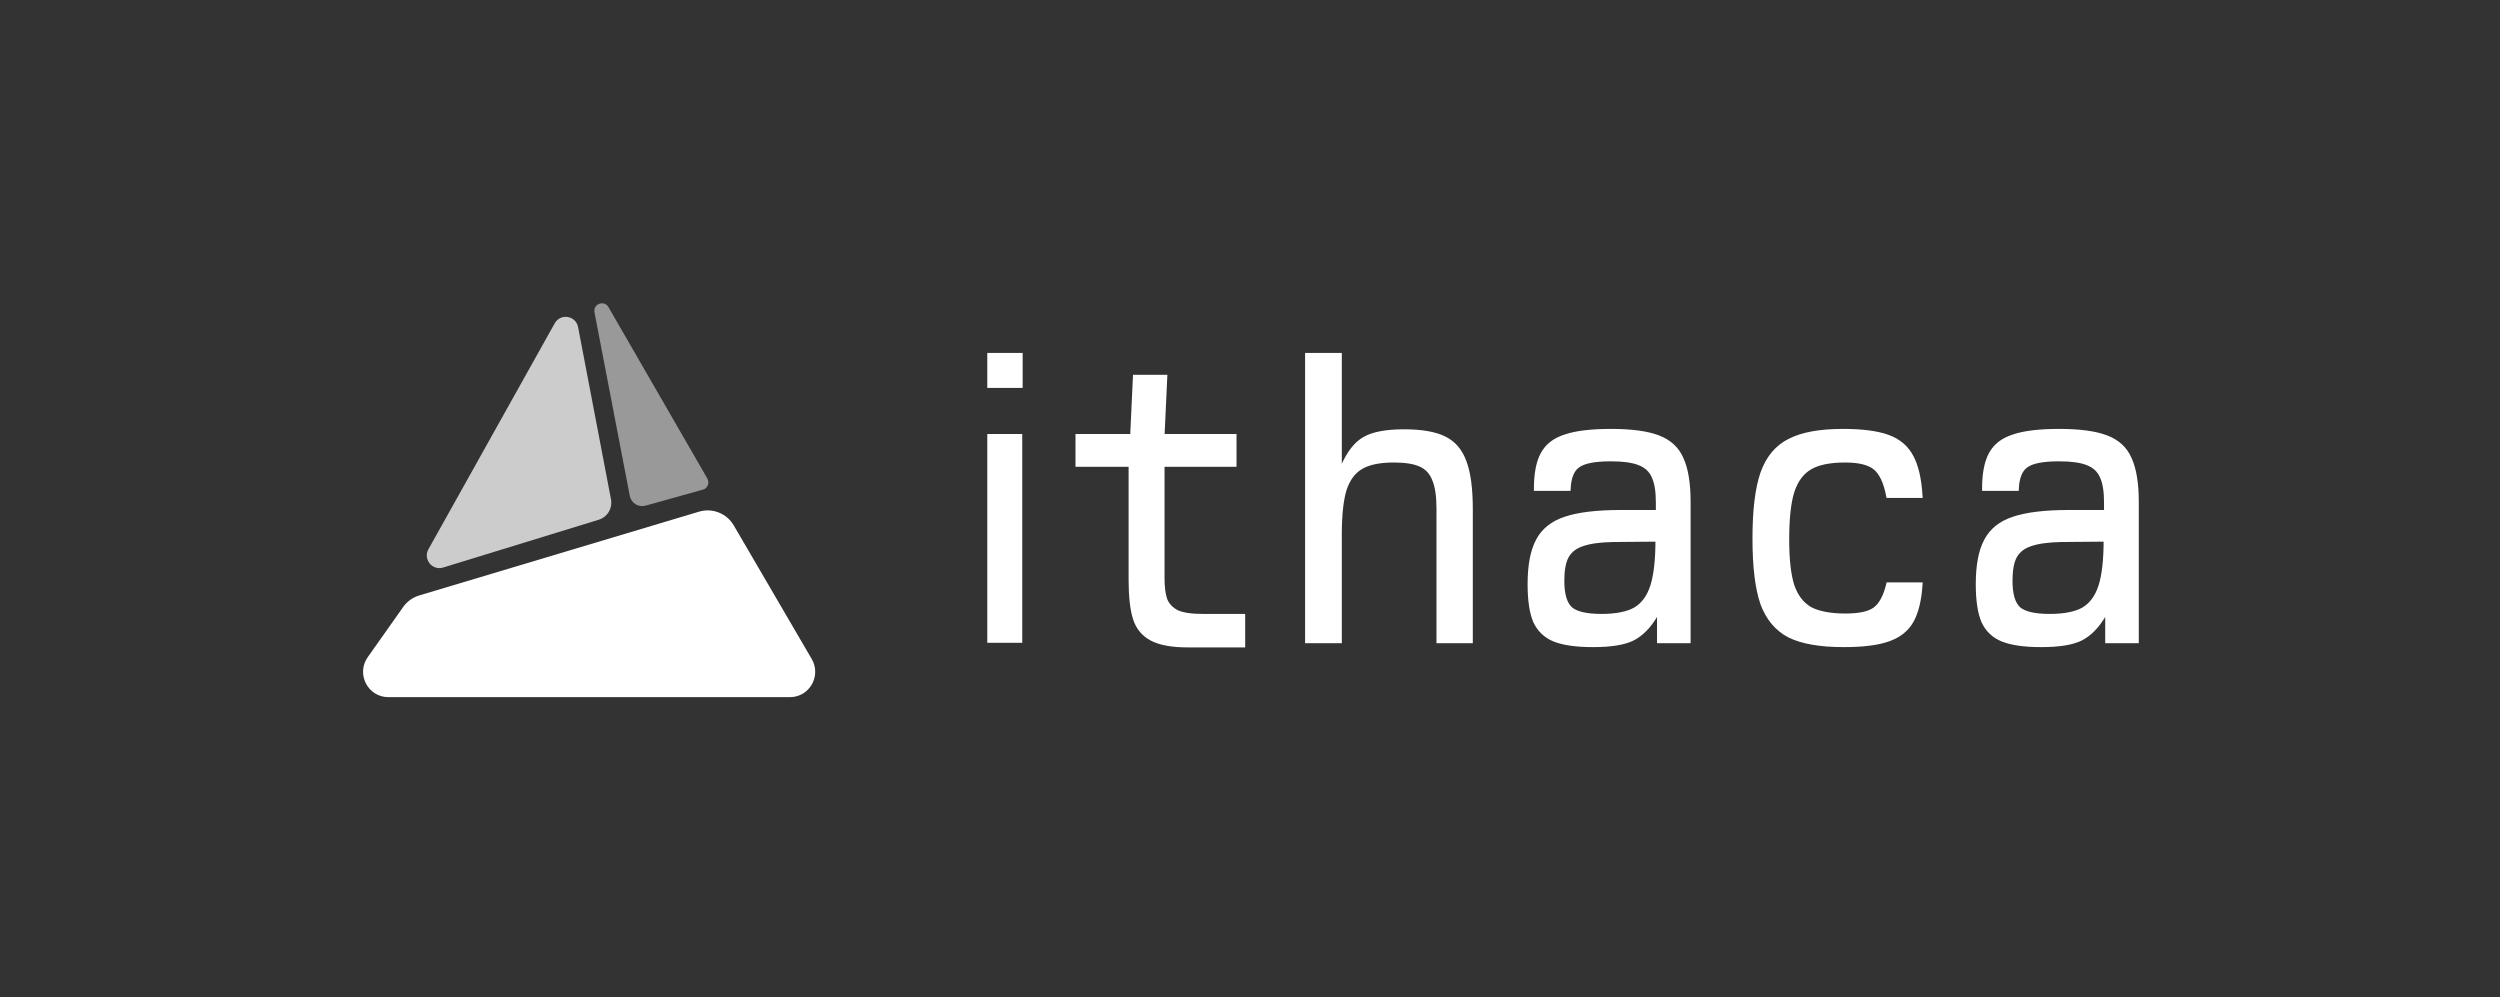 <svg width="544" height="217" viewBox="0 0 544 217" fill="none" xmlns="http://www.w3.org/2000/svg">
<rect x="0" y="0" width="544" height="217" fill="#333333" stroke="none"/>
<path d="M152.104 111.34C155.012 110.47 158.136 111.706 159.67 114.335L176.631 143.398C178.775 147.073 176.136 151.697 171.894 151.697H84.499C80.042 151.697 77.443 146.646 80.022 142.996L87.735 132.078C88.586 130.872 89.815 129.988 91.226 129.566L152.104 111.34Z" fill="white"/>
<path opacity="0.75" d="M120.704 70.354C121.957 68.114 125.312 68.661 125.794 71.184L132.955 108.671C133.325 110.606 132.183 112.51 130.306 113.087L96.424 123.496C94.057 124.224 92.016 121.68 93.228 119.512L120.704 70.354Z" fill="white"/>
<path opacity="0.5" d="M129.362 67.974C129.01 66.144 131.474 65.218 132.404 66.831L153.92 104.129C154.46 105.066 153.974 106.262 152.936 106.551L140.472 110.028C138.928 110.458 137.346 109.475 137.042 107.895L129.362 67.974Z" fill="white"/>
<mask id="path-4-outside-1_1600_175" maskUnits="userSpaceOnUse" x="214.234" y="76.198" width="252" height="65" fill="black">
<rect fill="white" x="214.234" y="76.198" width="252" height="65"/>
<path d="M215.234 77.198H222.127V84.009H215.234V77.198ZM215.234 133.218V101.096V94.843H222.041V133.218V139.471H215.234V133.218Z"/>
<path d="M258.824 140.499C255.172 140.499 252.432 140.014 250.606 139.043C248.78 138.072 247.553 136.587 246.925 134.589C246.297 132.59 245.983 129.763 245.983 126.108V101.182H234.427V94.843H246.326L246.925 81.959H253.602L253.003 94.843H268.669V101.182H253.003V125.766C253.003 127.765 253.203 129.335 253.602 130.477C254.059 131.619 254.886 132.504 256.085 133.132C257.34 133.703 259.195 133.989 261.649 133.989C263.818 133.989 270.552 133.989 270.552 133.989V140.499C270.552 140.499 261.621 140.499 258.824 140.499Z"/>
<path d="M284.387 77.198H291.578V101.439H292.177C293.489 98.469 295.059 96.471 296.885 95.443C298.768 94.358 301.65 93.815 305.531 93.815C309.355 93.815 312.294 94.329 314.349 95.357C316.403 96.385 317.858 98.098 318.714 100.497C319.628 102.895 320.084 106.35 320.084 110.861V139.557H312.979V110.69C312.979 107.949 312.665 105.836 312.037 104.351C311.467 102.867 310.496 101.81 309.127 101.182C307.757 100.554 305.817 100.24 303.305 100.24C300.224 100.24 297.855 100.725 296.2 101.696C294.545 102.667 293.347 104.294 292.605 106.578C291.92 108.863 291.578 112.118 291.578 116.343V139.557H284.387V77.198Z"/>
<path d="M346.674 140.413C343.021 140.413 340.196 140.014 338.199 139.214C336.259 138.415 334.86 137.073 334.004 135.188C333.205 133.304 332.806 130.62 332.806 127.136C332.806 123.025 333.405 119.855 334.604 117.628C335.802 115.344 337.799 113.745 340.596 112.831C343.449 111.861 347.473 111.375 352.666 111.375H360.713V109.234C360.713 106.835 360.399 104.979 359.772 103.666C359.201 102.353 358.174 101.41 356.69 100.839C355.263 100.268 353.208 99.983 350.526 99.983C347.045 99.983 344.676 100.44 343.421 101.353C342.165 102.21 341.481 103.894 341.366 106.407H334.176C334.176 103.095 334.661 100.554 335.631 98.784C336.601 96.956 338.256 95.671 340.596 94.929C342.936 94.129 346.246 93.73 350.526 93.73C354.978 93.73 358.402 94.187 360.799 95.1C363.253 96.014 364.965 97.584 365.935 99.811C366.962 102.039 367.476 105.179 367.476 109.234V139.557H360.97V133.818H360.371C358.887 136.33 357.175 138.072 355.234 139.043C353.351 139.957 350.498 140.413 346.674 140.413ZM348.472 133.989C351.668 133.989 354.122 133.504 355.834 132.533C357.546 131.505 358.773 129.82 359.515 127.479C360.257 125.138 360.628 121.797 360.628 117.457L350.954 117.543C348.101 117.6 345.875 117.914 344.277 118.485C342.736 118.999 341.623 119.884 340.938 121.14C340.311 122.34 339.997 124.081 339.997 126.365C339.997 129.335 340.596 131.362 341.794 132.447C342.993 133.475 345.219 133.989 348.472 133.989Z"/>
<path d="M401.171 140.413C396.092 140.413 392.154 139.728 389.357 138.358C386.618 136.93 384.649 134.589 383.451 131.334C382.309 128.021 381.739 123.31 381.739 117.2C381.739 111.033 382.309 106.293 383.451 102.981C384.649 99.612 386.618 97.242 389.357 95.871C392.097 94.444 395.978 93.73 401 93.73C405.223 93.73 408.505 94.158 410.844 95.015C413.184 95.871 414.896 97.327 415.981 99.383C417.065 101.382 417.721 104.237 417.95 107.949H410.844C410.274 104.979 409.332 102.952 408.019 101.867C406.707 100.782 404.538 100.24 401.513 100.24C398.203 100.24 395.664 100.754 393.895 101.782C392.125 102.809 390.841 104.551 390.042 107.007C389.3 109.405 388.929 112.86 388.929 117.371C388.929 121.711 389.3 125.052 390.042 127.393C390.841 129.735 392.125 131.419 393.895 132.447C395.721 133.418 398.289 133.903 401.599 133.903C404.567 133.903 406.678 133.446 407.934 132.533C409.246 131.562 410.217 129.763 410.844 127.136H417.95C417.721 130.62 417.065 133.304 415.981 135.188C414.896 137.073 413.184 138.415 410.844 139.214C408.562 140.014 405.337 140.413 401.171 140.413Z"/>
<path d="M444.197 140.413C440.545 140.413 437.72 140.014 435.722 139.214C433.782 138.415 432.383 137.073 431.527 135.188C430.728 133.304 430.329 130.62 430.329 127.136C430.329 123.025 430.928 119.855 432.127 117.628C433.325 115.344 435.323 113.745 438.119 112.831C440.973 111.861 444.996 111.375 450.189 111.375H458.236V109.234C458.236 106.835 457.922 104.979 457.295 103.666C456.724 102.353 455.697 101.41 454.213 100.839C452.786 100.268 450.732 99.983 448.049 99.983C444.568 99.983 442.2 100.44 440.944 101.353C439.688 102.21 439.004 103.894 438.89 106.407H431.699C431.699 103.095 432.184 100.554 433.154 98.784C434.124 96.956 435.779 95.671 438.119 94.929C440.459 94.129 443.769 93.73 448.049 93.73C452.501 93.73 455.925 94.187 458.322 95.1C460.776 96.014 462.488 97.584 463.458 99.811C464.485 102.039 464.999 105.179 464.999 109.234V139.557H458.493V133.818H457.894C456.41 136.33 454.698 138.072 452.758 139.043C450.874 139.957 448.021 140.413 444.197 140.413ZM445.995 133.989C449.191 133.989 451.645 133.504 453.357 132.533C455.069 131.505 456.296 129.82 457.038 127.479C457.78 125.138 458.151 121.797 458.151 117.457L448.477 117.543C445.624 117.6 443.398 117.914 441.8 118.485C440.259 118.999 439.146 119.884 438.461 121.14C437.834 122.34 437.52 124.081 437.52 126.365C437.52 129.335 438.119 131.362 439.318 132.447C440.516 133.475 442.742 133.989 445.995 133.989Z"/>
</mask>
<path d="M215.234 77.198H222.127V84.009H215.234V77.198ZM215.234 133.218V101.096V94.843H222.041V133.218V139.471H215.234V133.218Z" fill="white"/>
<path d="M258.824 140.499C255.172 140.499 252.432 140.014 250.606 139.043C248.78 138.072 247.553 136.587 246.925 134.589C246.297 132.59 245.983 129.763 245.983 126.108V101.182H234.427V94.843H246.326L246.925 81.959H253.602L253.003 94.843H268.669V101.182H253.003V125.766C253.003 127.765 253.203 129.335 253.602 130.477C254.059 131.619 254.886 132.504 256.085 133.132C257.34 133.703 259.195 133.989 261.649 133.989C263.818 133.989 270.552 133.989 270.552 133.989V140.499C270.552 140.499 261.621 140.499 258.824 140.499Z" fill="white"/>
<path d="M284.387 77.198H291.578V101.439H292.177C293.489 98.469 295.059 96.471 296.885 95.443C298.768 94.358 301.65 93.815 305.531 93.815C309.355 93.815 312.294 94.329 314.349 95.357C316.403 96.385 317.858 98.098 318.714 100.497C319.628 102.895 320.084 106.35 320.084 110.861V139.557H312.979V110.69C312.979 107.949 312.665 105.836 312.037 104.351C311.467 102.867 310.496 101.81 309.127 101.182C307.757 100.554 305.817 100.24 303.305 100.24C300.224 100.24 297.855 100.725 296.2 101.696C294.545 102.667 293.347 104.294 292.605 106.578C291.92 108.863 291.578 112.118 291.578 116.343V139.557H284.387V77.198Z" fill="white"/>
<path d="M346.674 140.413C343.021 140.413 340.196 140.014 338.199 139.214C336.259 138.415 334.86 137.073 334.004 135.188C333.205 133.304 332.806 130.62 332.806 127.136C332.806 123.025 333.405 119.855 334.604 117.628C335.802 115.344 337.799 113.745 340.596 112.831C343.449 111.861 347.473 111.375 352.666 111.375H360.713V109.234C360.713 106.835 360.399 104.979 359.772 103.666C359.201 102.353 358.174 101.41 356.69 100.839C355.263 100.268 353.208 99.983 350.526 99.983C347.045 99.983 344.676 100.44 343.421 101.353C342.165 102.21 341.481 103.894 341.366 106.407H334.176C334.176 103.095 334.661 100.554 335.631 98.784C336.601 96.956 338.256 95.671 340.596 94.929C342.936 94.129 346.246 93.73 350.526 93.73C354.978 93.73 358.402 94.187 360.799 95.1C363.253 96.014 364.965 97.584 365.935 99.811C366.962 102.039 367.476 105.179 367.476 109.234V139.557H360.97V133.818H360.371C358.887 136.33 357.175 138.072 355.234 139.043C353.351 139.957 350.498 140.413 346.674 140.413ZM348.472 133.989C351.668 133.989 354.122 133.504 355.834 132.533C357.546 131.505 358.773 129.82 359.515 127.479C360.257 125.138 360.628 121.797 360.628 117.457L350.954 117.543C348.101 117.6 345.875 117.914 344.277 118.485C342.736 118.999 341.623 119.884 340.938 121.14C340.311 122.34 339.997 124.081 339.997 126.365C339.997 129.335 340.596 131.362 341.794 132.447C342.993 133.475 345.219 133.989 348.472 133.989Z" fill="white"/>
<path d="M401.171 140.413C396.092 140.413 392.154 139.728 389.357 138.358C386.618 136.93 384.649 134.589 383.451 131.334C382.309 128.021 381.739 123.31 381.739 117.2C381.739 111.033 382.309 106.293 383.451 102.981C384.649 99.612 386.618 97.242 389.357 95.871C392.097 94.444 395.978 93.73 401 93.73C405.223 93.73 408.505 94.158 410.844 95.015C413.184 95.871 414.896 97.327 415.981 99.383C417.065 101.382 417.721 104.237 417.95 107.949H410.844C410.274 104.979 409.332 102.952 408.019 101.867C406.707 100.782 404.538 100.24 401.513 100.24C398.203 100.24 395.664 100.754 393.895 101.782C392.125 102.809 390.841 104.551 390.042 107.007C389.3 109.405 388.929 112.86 388.929 117.371C388.929 121.711 389.3 125.052 390.042 127.393C390.841 129.735 392.125 131.419 393.895 132.447C395.721 133.418 398.289 133.903 401.599 133.903C404.567 133.903 406.678 133.446 407.934 132.533C409.246 131.562 410.217 129.763 410.844 127.136H417.95C417.721 130.62 417.065 133.304 415.981 135.188C414.896 137.073 413.184 138.415 410.844 139.214C408.562 140.014 405.337 140.413 401.171 140.413Z" fill="white"/>
<path d="M444.197 140.413C440.545 140.413 437.72 140.014 435.722 139.214C433.782 138.415 432.383 137.073 431.527 135.188C430.728 133.304 430.329 130.62 430.329 127.136C430.329 123.025 430.928 119.855 432.127 117.628C433.325 115.344 435.323 113.745 438.119 112.831C440.973 111.861 444.996 111.375 450.189 111.375H458.236V109.234C458.236 106.835 457.922 104.979 457.295 103.666C456.724 102.353 455.697 101.41 454.213 100.839C452.786 100.268 450.732 99.983 448.049 99.983C444.568 99.983 442.2 100.44 440.944 101.353C439.688 102.21 439.004 103.894 438.89 106.407H431.699C431.699 103.095 432.184 100.554 433.154 98.784C434.124 96.956 435.779 95.671 438.119 94.929C440.459 94.129 443.769 93.73 448.049 93.73C452.501 93.73 455.925 94.187 458.322 95.1C460.776 96.014 462.488 97.584 463.458 99.811C464.485 102.039 464.999 105.179 464.999 109.234V139.557H458.493V133.818H457.894C456.41 136.33 454.698 138.072 452.758 139.043C450.874 139.957 448.021 140.413 444.197 140.413ZM445.995 133.989C449.191 133.989 451.645 133.504 453.357 132.533C455.069 131.505 456.296 129.82 457.038 127.479C457.78 125.138 458.151 121.797 458.151 117.457L448.477 117.543C445.624 117.6 443.398 117.914 441.8 118.485C440.259 118.999 439.146 119.884 438.461 121.14C437.834 122.34 437.52 124.081 437.52 126.365C437.52 129.335 438.119 131.362 439.318 132.447C440.516 133.475 442.742 133.989 445.995 133.989Z" fill="white"/>
<path d="M215.234 77.198H222.127V84.009H215.234V77.198ZM215.234 133.218V101.096V94.843H222.041V133.218V139.471H215.234V133.218Z" stroke="white" stroke-width="0.8" mask="url(#path-4-outside-1_1600_175)"/>
<path d="M258.824 140.499C255.172 140.499 252.432 140.014 250.606 139.043C248.78 138.072 247.553 136.587 246.925 134.589C246.297 132.59 245.983 129.763 245.983 126.108V101.182H234.427V94.843H246.326L246.925 81.959H253.602L253.003 94.843H268.669V101.182H253.003V125.766C253.003 127.765 253.203 129.335 253.602 130.477C254.059 131.619 254.886 132.504 256.085 133.132C257.34 133.703 259.195 133.989 261.649 133.989C263.818 133.989 270.552 133.989 270.552 133.989V140.499C270.552 140.499 261.621 140.499 258.824 140.499Z" stroke="white" stroke-width="0.8" mask="url(#path-4-outside-1_1600_175)"/>
<path d="M284.387 77.198H291.578V101.439H292.177C293.489 98.469 295.059 96.471 296.885 95.443C298.768 94.358 301.65 93.815 305.531 93.815C309.355 93.815 312.294 94.329 314.349 95.357C316.403 96.385 317.858 98.098 318.714 100.497C319.628 102.895 320.084 106.35 320.084 110.861V139.557H312.979V110.69C312.979 107.949 312.665 105.836 312.037 104.351C311.467 102.867 310.496 101.81 309.127 101.182C307.757 100.554 305.817 100.24 303.305 100.24C300.224 100.24 297.855 100.725 296.2 101.696C294.545 102.667 293.347 104.294 292.605 106.578C291.92 108.863 291.578 112.118 291.578 116.343V139.557H284.387V77.198Z" stroke="white" stroke-width="0.8" mask="url(#path-4-outside-1_1600_175)"/>
<path d="M346.674 140.413C343.021 140.413 340.196 140.014 338.199 139.214C336.259 138.415 334.86 137.073 334.004 135.188C333.205 133.304 332.806 130.62 332.806 127.136C332.806 123.025 333.405 119.855 334.604 117.628C335.802 115.344 337.799 113.745 340.596 112.831C343.449 111.861 347.473 111.375 352.666 111.375H360.713V109.234C360.713 106.835 360.399 104.979 359.772 103.666C359.201 102.353 358.174 101.41 356.69 100.839C355.263 100.268 353.208 99.983 350.526 99.983C347.045 99.983 344.676 100.44 343.421 101.353C342.165 102.21 341.481 103.894 341.366 106.407H334.176C334.176 103.095 334.661 100.554 335.631 98.784C336.601 96.956 338.256 95.671 340.596 94.929C342.936 94.129 346.246 93.73 350.526 93.73C354.978 93.73 358.402 94.187 360.799 95.1C363.253 96.014 364.965 97.584 365.935 99.811C366.962 102.039 367.476 105.179 367.476 109.234V139.557H360.97V133.818H360.371C358.887 136.33 357.175 138.072 355.234 139.043C353.351 139.957 350.498 140.413 346.674 140.413ZM348.472 133.989C351.668 133.989 354.122 133.504 355.834 132.533C357.546 131.505 358.773 129.82 359.515 127.479C360.257 125.138 360.628 121.797 360.628 117.457L350.954 117.543C348.101 117.6 345.875 117.914 344.277 118.485C342.736 118.999 341.623 119.884 340.938 121.14C340.311 122.34 339.997 124.081 339.997 126.365C339.997 129.335 340.596 131.362 341.794 132.447C342.993 133.475 345.219 133.989 348.472 133.989Z" stroke="white" stroke-width="0.8" mask="url(#path-4-outside-1_1600_175)"/>
<path d="M401.171 140.413C396.092 140.413 392.154 139.728 389.357 138.358C386.618 136.93 384.649 134.589 383.451 131.334C382.309 128.021 381.739 123.31 381.739 117.2C381.739 111.033 382.309 106.293 383.451 102.981C384.649 99.612 386.618 97.242 389.357 95.871C392.097 94.444 395.978 93.73 401 93.73C405.223 93.73 408.505 94.158 410.844 95.015C413.184 95.871 414.896 97.327 415.981 99.383C417.065 101.382 417.721 104.237 417.95 107.949H410.844C410.274 104.979 409.332 102.952 408.019 101.867C406.707 100.782 404.538 100.24 401.513 100.24C398.203 100.24 395.664 100.754 393.895 101.782C392.125 102.809 390.841 104.551 390.042 107.007C389.3 109.405 388.929 112.86 388.929 117.371C388.929 121.711 389.3 125.052 390.042 127.393C390.841 129.735 392.125 131.419 393.895 132.447C395.721 133.418 398.289 133.903 401.599 133.903C404.567 133.903 406.678 133.446 407.934 132.533C409.246 131.562 410.217 129.763 410.844 127.136H417.95C417.721 130.62 417.065 133.304 415.981 135.188C414.896 137.073 413.184 138.415 410.844 139.214C408.562 140.014 405.337 140.413 401.171 140.413Z" stroke="white" stroke-width="0.8" mask="url(#path-4-outside-1_1600_175)"/>
<path d="M444.197 140.413C440.545 140.413 437.72 140.014 435.722 139.214C433.782 138.415 432.383 137.073 431.527 135.188C430.728 133.304 430.329 130.62 430.329 127.136C430.329 123.025 430.928 119.855 432.127 117.628C433.325 115.344 435.323 113.745 438.119 112.831C440.973 111.861 444.996 111.375 450.189 111.375H458.236V109.234C458.236 106.835 457.922 104.979 457.295 103.666C456.724 102.353 455.697 101.41 454.213 100.839C452.786 100.268 450.732 99.983 448.049 99.983C444.568 99.983 442.2 100.44 440.944 101.353C439.688 102.21 439.004 103.894 438.89 106.407H431.699C431.699 103.095 432.184 100.554 433.154 98.784C434.124 96.956 435.779 95.671 438.119 94.929C440.459 94.129 443.769 93.73 448.049 93.73C452.501 93.73 455.925 94.187 458.322 95.1C460.776 96.014 462.488 97.584 463.458 99.811C464.485 102.039 464.999 105.179 464.999 109.234V139.557H458.493V133.818H457.894C456.41 136.33 454.698 138.072 452.758 139.043C450.874 139.957 448.021 140.413 444.197 140.413ZM445.995 133.989C449.191 133.989 451.645 133.504 453.357 132.533C455.069 131.505 456.296 129.82 457.038 127.479C457.78 125.138 458.151 121.797 458.151 117.457L448.477 117.543C445.624 117.6 443.398 117.914 441.8 118.485C440.259 118.999 439.146 119.884 438.461 121.14C437.834 122.34 437.52 124.081 437.52 126.365C437.52 129.335 438.119 131.362 439.318 132.447C440.516 133.475 442.742 133.989 445.995 133.989Z" stroke="white" stroke-width="0.8" mask="url(#path-4-outside-1_1600_175)"/>
</svg>
